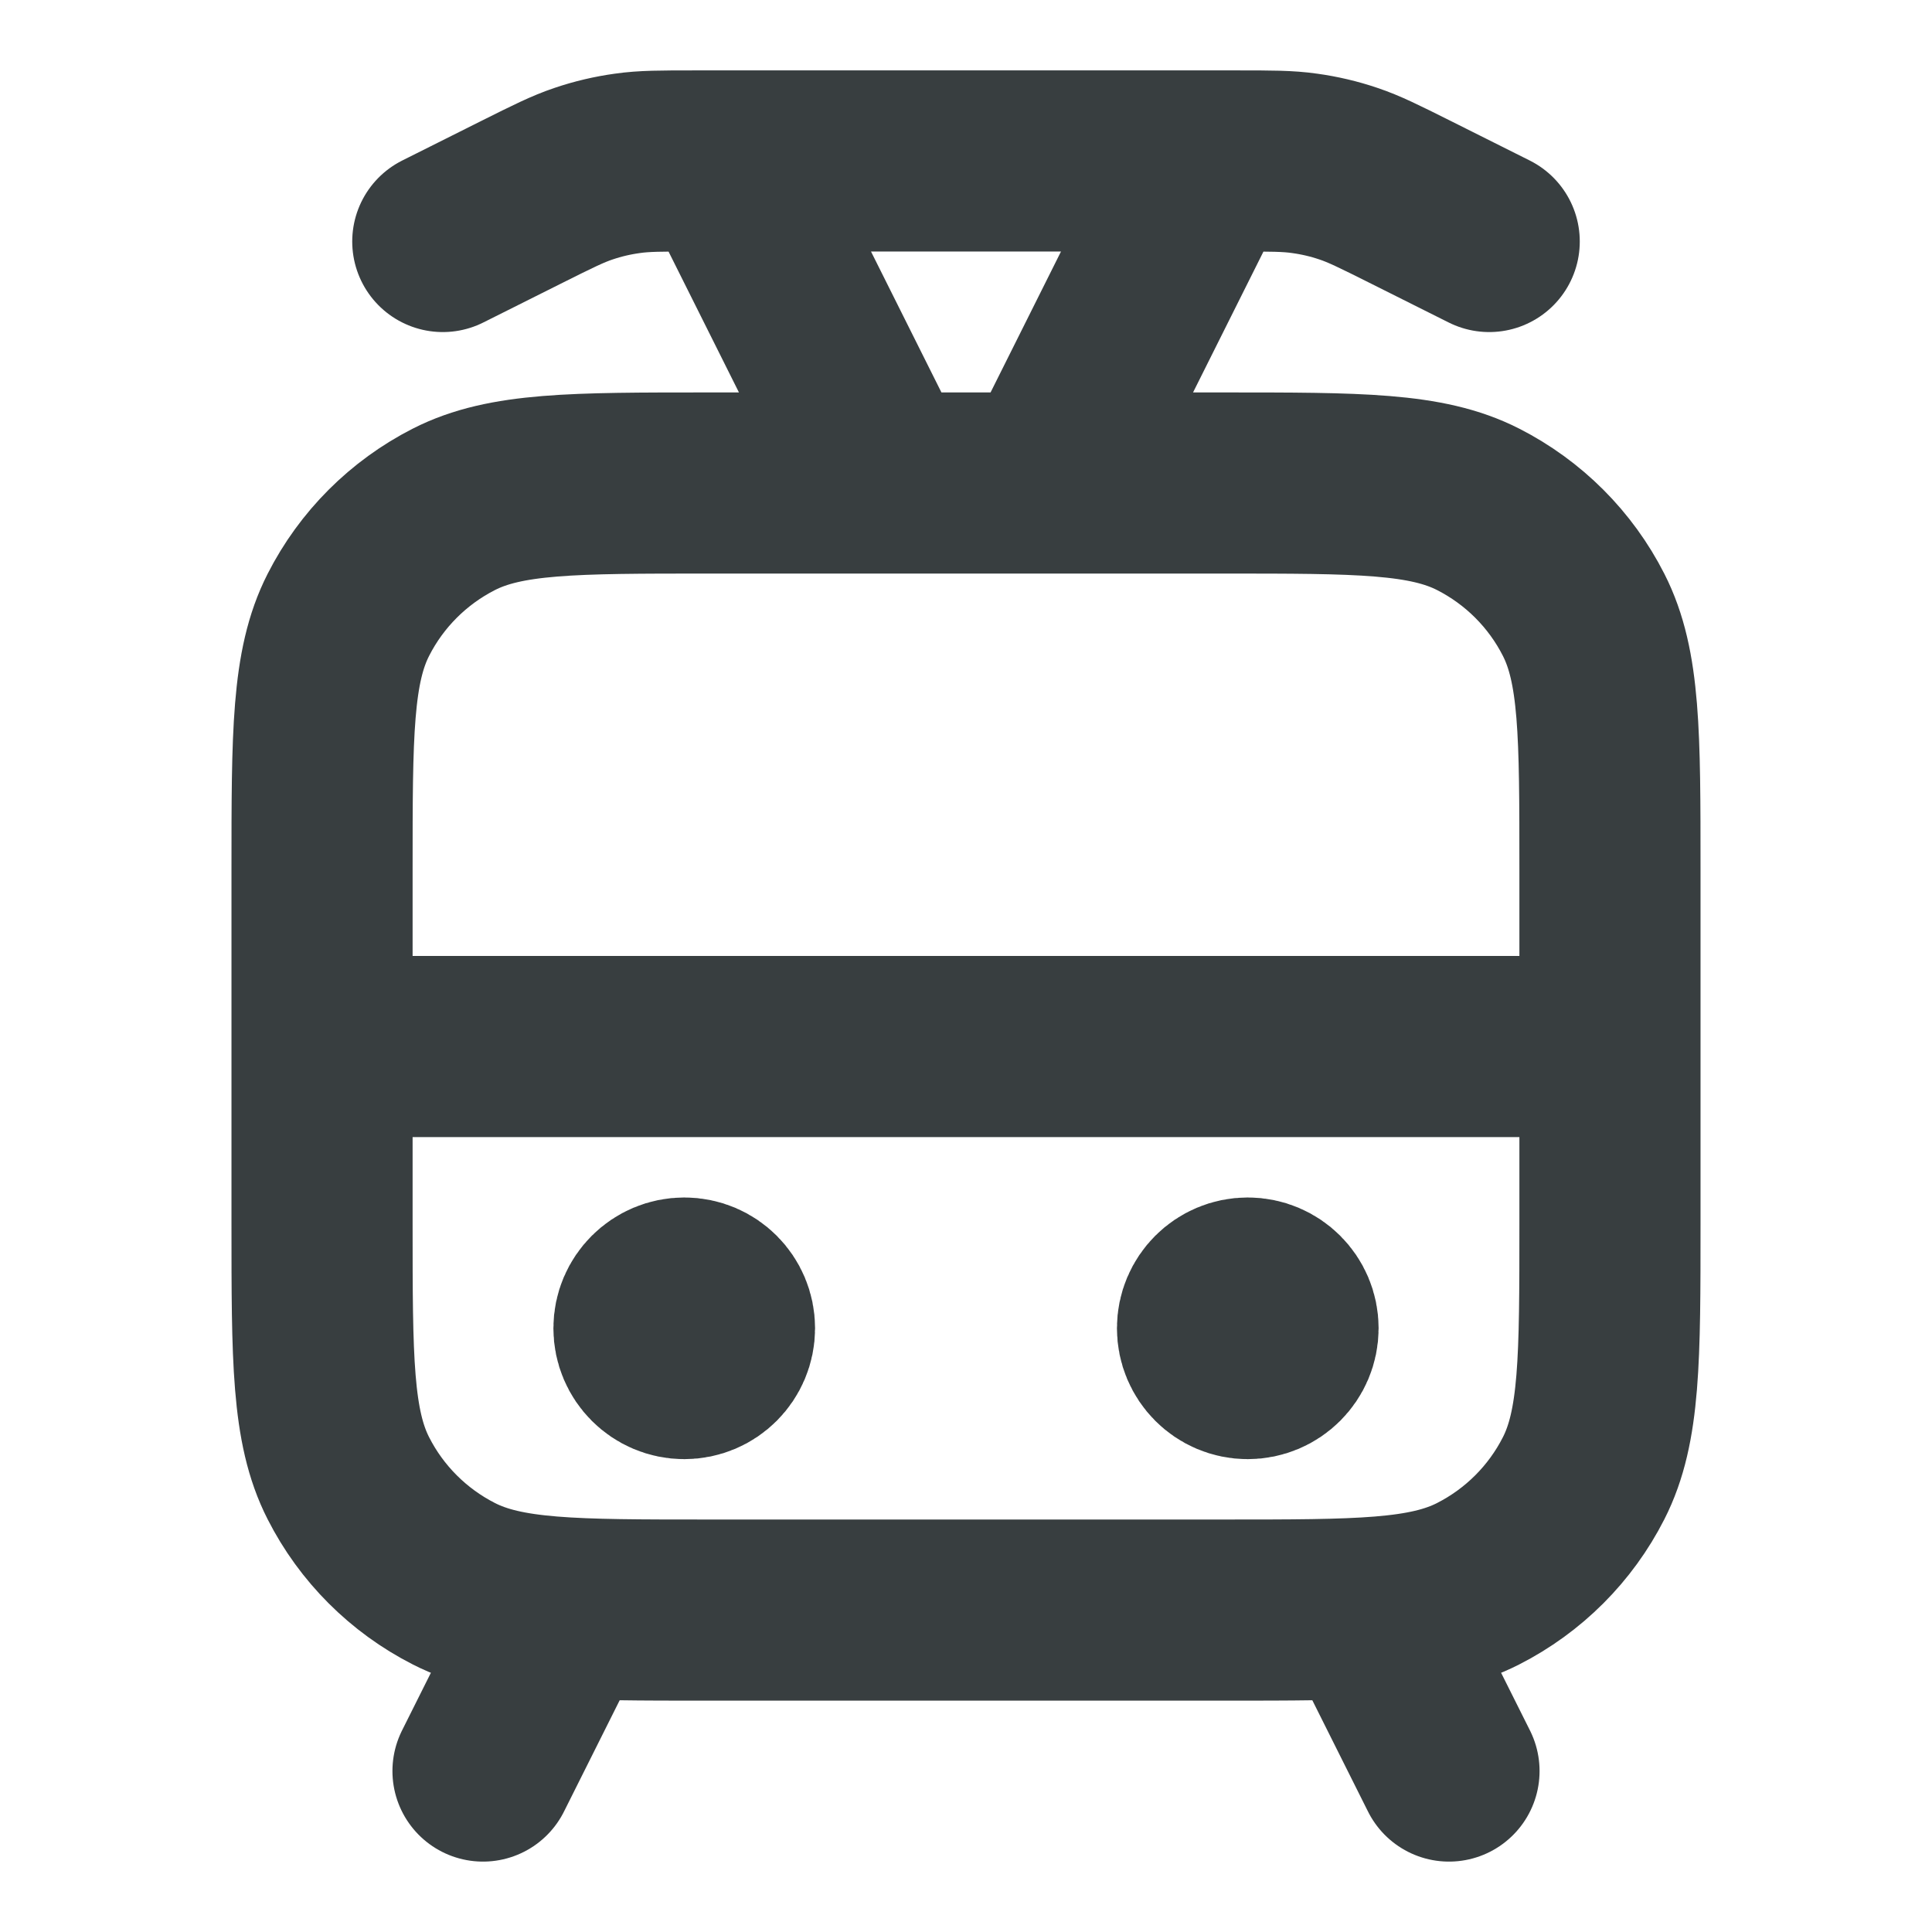 <svg width="16" height="16" viewBox="0 0 16 16" fill="none" xmlns="http://www.w3.org/2000/svg">
<path d="M12.333 2L11.676 1.671C11.424 1.545 11.298 1.482 11.166 1.438C11.048 1.398 10.928 1.37 10.805 1.353C10.667 1.333 10.526 1.333 10.245 1.333H5.755C5.474 1.333 5.333 1.333 5.195 1.353C5.072 1.37 4.952 1.398 4.834 1.438C4.702 1.482 4.576 1.545 4.324 1.671L3.667 2M7.333 4L6 1.333M8.667 4L10 1.333M2.667 8.667H13.333M11.333 13.334L12 14.667M4.667 13.334L4 14.667M5.667 11H5.673M10.333 11H10.34M5.867 13.334H10.133C11.254 13.334 11.813 13.334 12.241 13.116C12.618 12.924 12.924 12.618 13.115 12.242C13.333 11.814 13.333 11.254 13.333 10.133V7.2C13.333 6.08 13.333 5.52 13.115 5.092C12.924 4.716 12.618 4.41 12.241 4.218C11.813 4 11.254 4 10.133 4H5.867C4.747 4 4.187 4 3.759 4.218C3.382 4.41 3.076 4.716 2.885 5.092C2.667 5.52 2.667 6.08 2.667 7.2V10.133C2.667 11.254 2.667 11.814 2.885 12.242C3.076 12.618 3.382 12.924 3.759 13.116C4.187 13.334 4.747 13.334 5.867 13.334ZM6 11C6 11.184 5.851 11.334 5.667 11.334C5.483 11.334 5.333 11.184 5.333 11C5.333 10.816 5.483 10.667 5.667 10.667C5.851 10.667 6 10.816 6 11ZM10.667 11C10.667 11.184 10.517 11.334 10.333 11.334C10.149 11.334 10 11.184 10 11C10 10.816 10.149 10.667 10.333 10.667C10.517 10.667 10.667 10.816 10.667 11Z" stroke="#383E40" stroke-width="1.5" stroke-linecap="round" stroke-linejoin="round"/>
</svg>
